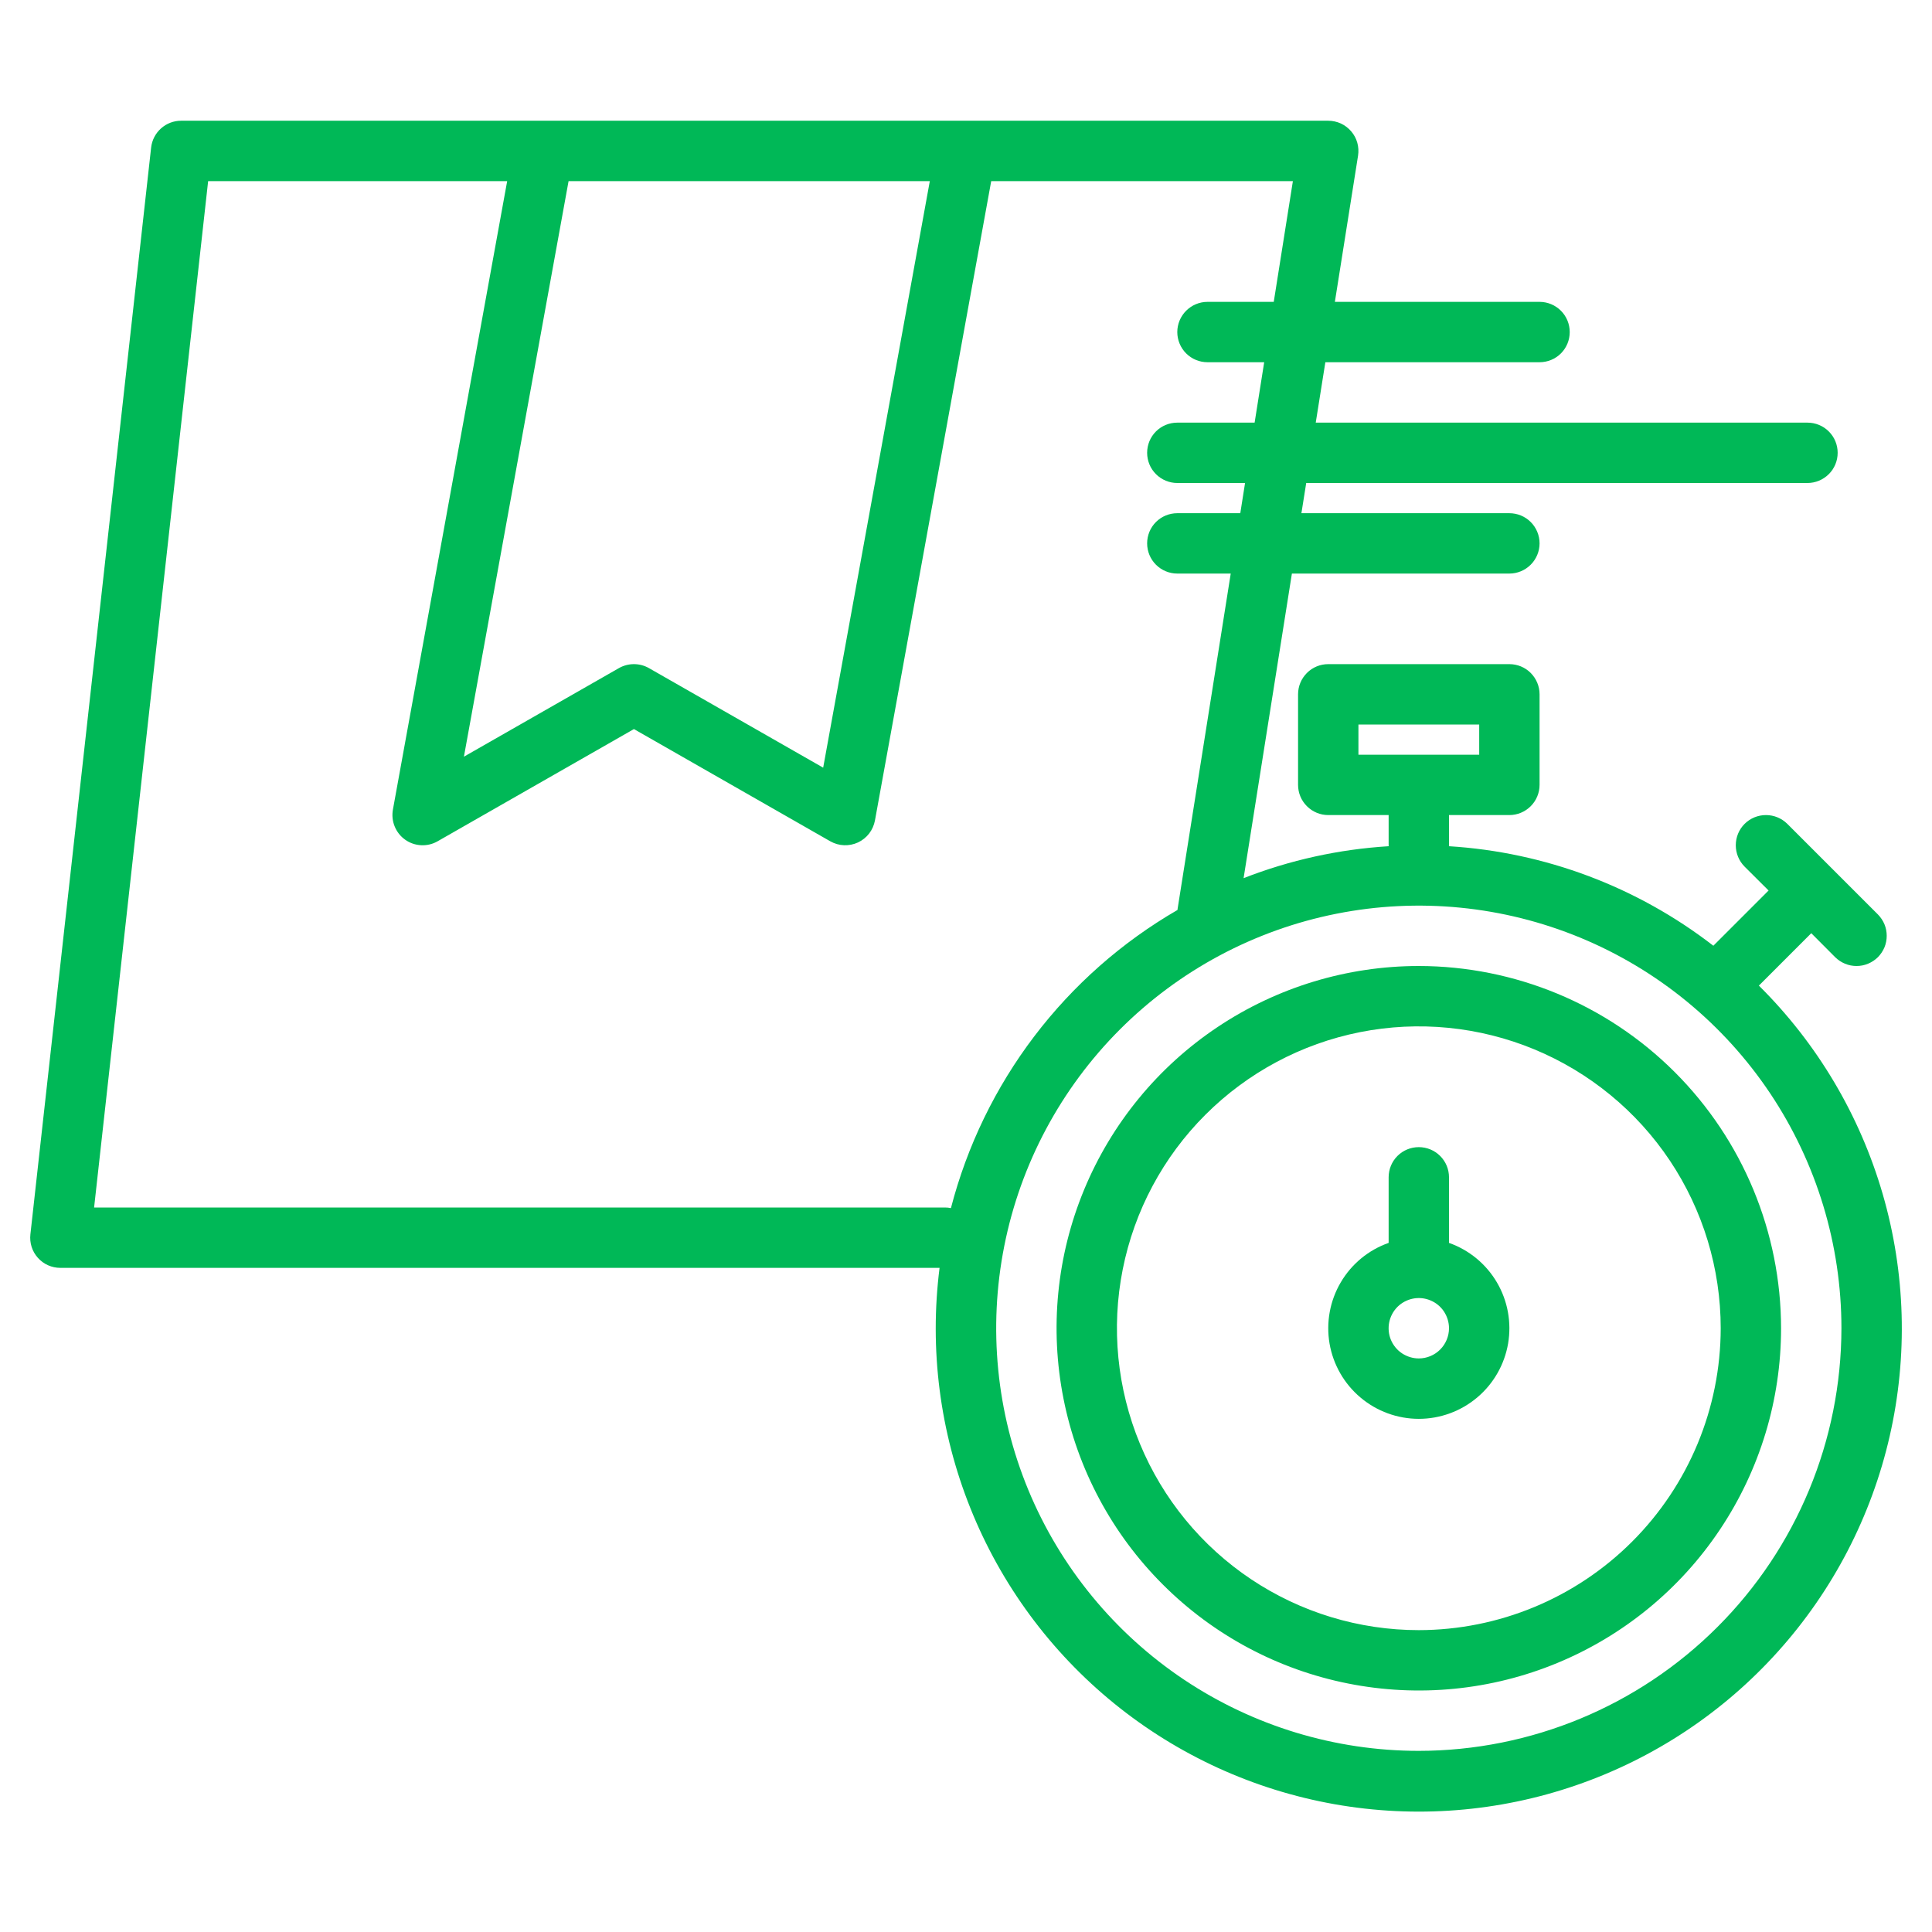 <svg width="41" height="41" viewBox="0 0 41 41" fill="none" xmlns="http://www.w3.org/2000/svg">
<path d="M30.75 26.376V24.984C30.75 24.814 30.683 24.651 30.562 24.531C30.442 24.411 30.279 24.344 30.109 24.344C29.939 24.344 29.776 24.411 29.656 24.531C29.536 24.651 29.469 24.814 29.469 24.984V26.376C29.041 26.527 28.681 26.824 28.452 27.215C28.222 27.606 28.139 28.066 28.215 28.513C28.292 28.959 28.524 29.365 28.871 29.657C29.217 29.949 29.656 30.11 30.109 30.11C30.563 30.11 31.002 29.949 31.348 29.657C31.695 29.365 31.927 28.959 32.004 28.513C32.08 28.066 31.997 27.606 31.767 27.215C31.538 26.824 31.177 26.527 30.75 26.376ZM30.109 28.828C29.983 28.828 29.859 28.79 29.753 28.72C29.648 28.65 29.566 28.55 29.517 28.433C29.469 28.316 29.456 28.187 29.481 28.062C29.506 27.938 29.567 27.824 29.656 27.734C29.746 27.645 29.86 27.584 29.984 27.559C30.109 27.534 30.238 27.547 30.355 27.596C30.472 27.644 30.572 27.726 30.642 27.831C30.712 27.937 30.75 28.061 30.75 28.187C30.75 28.357 30.682 28.52 30.562 28.64C30.442 28.76 30.279 28.828 30.109 28.828Z" fill="#00B857"/>
<path d="M30.109 20.5C28.589 20.5 27.103 20.951 25.838 21.796C24.574 22.64 23.589 23.841 23.007 25.246C22.425 26.65 22.273 28.196 22.57 29.687C22.866 31.178 23.598 32.548 24.674 33.623C25.749 34.699 27.118 35.431 28.61 35.727C30.101 36.024 31.647 35.872 33.051 35.29C34.456 34.708 35.657 33.723 36.501 32.458C37.346 31.194 37.797 29.708 37.797 28.188C37.795 26.149 36.984 24.195 35.543 22.754C34.102 21.313 32.148 20.502 30.109 20.5ZM30.109 34.594C28.842 34.594 27.604 34.218 26.55 33.514C25.497 32.81 24.676 31.81 24.191 30.639C23.706 29.468 23.579 28.18 23.826 26.938C24.073 25.695 24.683 24.553 25.579 23.658C26.475 22.762 27.617 22.151 28.86 21.904C30.102 21.657 31.39 21.784 32.561 22.269C33.731 22.754 34.732 23.575 35.436 24.628C36.14 25.682 36.516 26.921 36.516 28.188C36.514 29.886 35.838 31.514 34.637 32.715C33.436 33.916 31.808 34.592 30.109 34.594Z" fill="#00B857"/>
<path d="M37.326 20.916L38.438 19.804L38.945 20.313C39.005 20.372 39.075 20.419 39.153 20.451C39.231 20.484 39.314 20.5 39.398 20.5C39.483 20.5 39.566 20.484 39.644 20.451C39.721 20.419 39.792 20.372 39.852 20.313C39.911 20.253 39.958 20.182 39.991 20.105C40.023 20.027 40.039 19.944 40.039 19.859C40.039 19.775 40.023 19.692 39.991 19.614C39.958 19.536 39.911 19.466 39.852 19.406L37.93 17.484C37.809 17.364 37.647 17.297 37.477 17.297C37.306 17.297 37.144 17.364 37.023 17.484C36.903 17.604 36.836 17.767 36.836 17.938C36.836 18.108 36.903 18.27 37.023 18.391L37.532 18.898L36.36 20.07C34.744 18.82 32.789 18.084 30.749 17.958C30.749 17.951 30.75 17.945 30.75 17.938V17.297H32.031C32.201 17.297 32.364 17.229 32.484 17.109C32.604 16.989 32.672 16.826 32.672 16.656V14.734C32.672 14.564 32.604 14.402 32.484 14.281C32.364 14.161 32.201 14.094 32.031 14.094H28.187C28.017 14.094 27.855 14.161 27.735 14.281C27.614 14.402 27.547 14.564 27.547 14.734V16.656C27.547 16.826 27.614 16.989 27.735 17.109C27.855 17.229 28.017 17.297 28.187 17.297H29.469V17.938C29.469 17.945 29.47 17.951 29.47 17.958C28.415 18.023 27.376 18.251 26.391 18.636L27.416 12.172H32.031C32.201 12.172 32.364 12.104 32.484 11.984C32.604 11.864 32.672 11.701 32.672 11.531C32.672 11.361 32.604 11.198 32.484 11.078C32.364 10.958 32.201 10.891 32.031 10.891H27.618L27.72 10.25H38.357C38.527 10.25 38.69 10.182 38.81 10.062C38.931 9.942 38.998 9.779 38.998 9.609C38.998 9.439 38.931 9.276 38.81 9.156C38.69 9.036 38.527 8.969 38.357 8.969H27.922L28.126 7.687H32.672C32.842 7.687 33.005 7.62 33.125 7.5C33.245 7.38 33.312 7.217 33.312 7.047C33.312 6.877 33.245 6.714 33.125 6.594C33.005 6.474 32.842 6.406 32.672 6.406H28.328L28.82 3.303C28.834 3.212 28.829 3.118 28.804 3.029C28.779 2.94 28.735 2.857 28.674 2.787C28.614 2.717 28.54 2.66 28.456 2.621C28.372 2.583 28.28 2.562 28.187 2.562H3.844C3.686 2.562 3.534 2.62 3.416 2.726C3.299 2.831 3.224 2.976 3.207 3.133L0.645 26.195C0.635 26.285 0.644 26.375 0.671 26.461C0.698 26.547 0.744 26.626 0.804 26.693C0.864 26.76 0.937 26.814 1.02 26.851C1.102 26.887 1.191 26.906 1.281 26.906H19.939C19.72 28.635 19.945 30.39 20.594 32.008C21.242 33.625 22.291 35.05 23.643 36.149C24.995 37.248 26.605 37.984 28.32 38.288C30.036 38.592 31.801 38.454 33.448 37.886C35.095 37.319 36.571 36.341 37.735 35.044C38.899 33.748 39.714 32.177 40.102 30.478C40.49 28.78 40.439 27.01 39.953 25.337C39.467 23.664 38.563 22.142 37.326 20.916ZM28.828 16.016V15.375H31.391V16.016H28.828ZM12.066 3.844H19.732L17.469 16.291L13.771 14.178C13.674 14.123 13.565 14.094 13.453 14.094C13.342 14.094 13.232 14.123 13.135 14.178L9.845 16.058L12.066 3.844ZM20.052 25.625H1.997L4.417 3.844H10.763L8.338 17.182C8.317 17.302 8.329 17.426 8.376 17.539C8.422 17.652 8.499 17.75 8.599 17.82C8.698 17.891 8.816 17.931 8.938 17.937C9.06 17.943 9.181 17.914 9.287 17.853L13.453 15.472L17.619 17.853C17.709 17.904 17.808 17.933 17.911 17.937C18.013 17.941 18.115 17.921 18.208 17.878C18.301 17.834 18.382 17.77 18.445 17.688C18.507 17.607 18.549 17.512 18.568 17.411L21.035 3.844H27.437L27.031 6.406H25.625C25.455 6.406 25.292 6.474 25.172 6.594C25.052 6.714 24.984 6.877 24.984 7.047C24.984 7.217 25.052 7.38 25.172 7.5C25.292 7.62 25.455 7.687 25.625 7.687H26.828L26.625 8.969H24.984C24.814 8.969 24.651 9.036 24.531 9.156C24.411 9.276 24.344 9.439 24.344 9.609C24.344 9.779 24.411 9.942 24.531 10.062C24.651 10.182 24.814 10.25 24.984 10.25H26.422L26.321 10.891H24.984C24.814 10.891 24.651 10.958 24.531 11.078C24.411 11.198 24.344 11.361 24.344 11.531C24.344 11.701 24.411 11.864 24.531 11.984C24.651 12.104 24.814 12.172 24.984 12.172H26.118L24.992 19.278C24.991 19.289 24.99 19.3 24.988 19.311C23.808 19.994 22.775 20.905 21.949 21.992C21.124 23.078 20.523 24.317 20.18 25.638C20.138 25.629 20.095 25.625 20.052 25.625ZM30.109 37.156C28.335 37.156 26.602 36.63 25.127 35.645C23.652 34.659 22.502 33.258 21.823 31.62C21.145 29.981 20.967 28.177 21.313 26.438C21.659 24.698 22.513 23.1 23.767 21.846C25.022 20.591 26.62 19.737 28.36 19.391C30.099 19.045 31.903 19.223 33.541 19.901C35.18 20.58 36.581 21.73 37.567 23.205C38.552 24.68 39.078 26.414 39.078 28.188C39.075 30.565 38.13 32.845 36.448 34.526C34.767 36.208 32.487 37.154 30.109 37.156Z" fill="#00B857"/>
</svg>
